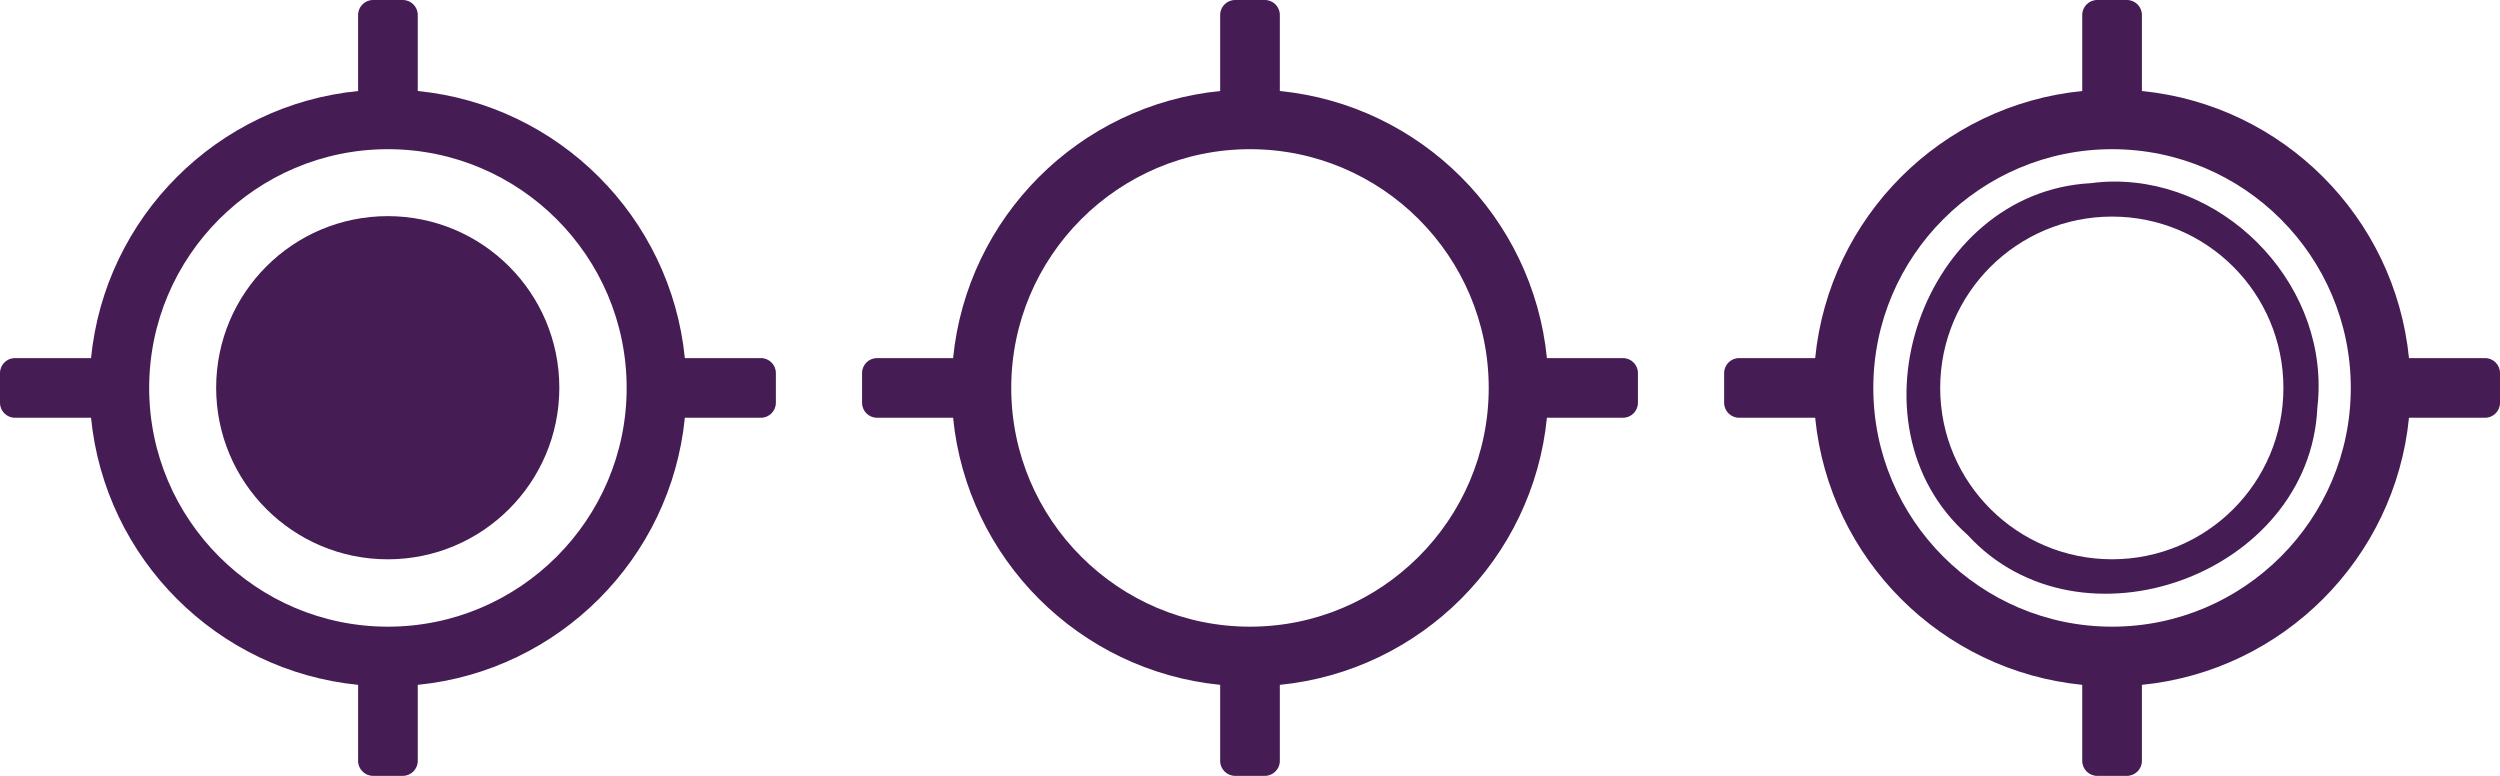 <?xml version="1.0" encoding="UTF-8" standalone="no"?>
<!-- Generator: Adobe Illustrator 14.0.0, SVG Export Plug-In . SVG Version: 6.00 Build 43363)  -->

<svg
   xmlns:dc="http://purl.org/dc/elements/1.1/"
   xmlns:cc="http://creativecommons.org/ns#"
   xmlns:rdf="http://www.w3.org/1999/02/22-rdf-syntax-ns#"
   xmlns:svg="http://www.w3.org/2000/svg"
   xmlns="http://www.w3.org/2000/svg"
   xmlns:sodipodi="http://sodipodi.sourceforge.net/DTD/sodipodi-0.dtd"
   xmlns:inkscape="http://www.inkscape.org/namespaces/inkscape"
   version="1.1"
   x="0px"
   y="0px"
   width="145"
   height="45"
   viewBox="0 0 145 45"
   enable-background="new 0 0 780 650"
   xml:space="preserve"
   id="svg2"
   inkscape:version="0.48.2 r9819"
   sodipodi:docname="android-native-final.svg"><defs
   id="defs1454">
	

		
		
	
			
		
	

		
		
	
			
		</defs><sodipodi:namedview
   pagecolor="#ffffff"
   bordercolor="#666666"
   borderopacity="1"
   objecttolerance="10"
   gridtolerance="10"
   guidetolerance="10"
   inkscape:pageopacity="0"
   inkscape:pageshadow="2"
   inkscape:window-width="1280"
   inkscape:window-height="972"
   id="namedview1452"
   showgrid="false"
   fit-margin-top="0"
   fit-margin-left="0"
   fit-margin-right="0"
   fit-margin-bottom="0"
   inkscape:zoom="4.1077465"
   inkscape:cx="75.999033"
   inkscape:cy="24.515571"
   inkscape:window-x="-8"
   inkscape:window-y="-8"
   inkscape:window-maximized="1"
   inkscape:current-layer="svg2" />
























































































<g
   id="g4342"><circle
     transform="matrix(1,0,0,1,-187.579,-236.804)"
     cx="210.068"
     cy="259.292"
     r="9.952"
     id="circle1169"
     sodipodi:cx="210.06799"
     sodipodi:cy="259.29199"
     sodipodi:rx="9.9519997"
     sodipodi:ry="9.9519997"
     style="fill:#451c54"
     d="m 220.02,259.292 c 0,5.496 -4.456,9.952 -9.952,9.952 -5.496,0 -9.952,-4.456 -9.952,-9.952 0,-5.496 4.456,-9.952 9.952,-9.952 5.496,0 9.952,4.456 9.952,9.952 z" /><path
     style="fill:#451c54"
     inkscape:connector-curvature="0"
     id="path1171"
     d="M 44.135,20.77 H 39.721 C 38.908,12.593 32.406,6.091 24.23,5.279 V 0.865 C 24.23,0.389 23.839,3.6092e-6 23.365,3.6092e-6 h -1.73 c -0.477,0 -0.865,0.39 -0.865,0.865 V 5.279 C 12.592,6.092 6.091,12.593 5.28,20.77 H 0.865 c -0.476,0 -0.865,0.389 -0.865,0.865 v 1.73 c 0,0.477 0.39,0.865 0.865,0.865 H 5.28 c 0.812,8.177 7.312,14.679 15.49,15.491 v 4.414 c 0,0.476 0.389,0.865 0.865,0.865 h 1.73 c 0.475,0 0.865,-0.39 0.865,-0.865 v -4.414 c 8.176,-0.813 14.679,-7.313 15.491,-15.491 h 4.414 c 0.475,0 0.865,-0.389 0.865,-0.865 v -1.73 c 0,-0.477 -0.39,-0.865 -0.865,-0.865 z M 22.499,36.347 c -7.635,0 -13.847,-6.211 -13.847,-13.847 0,-7.635 6.211,-13.847 13.847,-13.847 7.635,0 13.847,6.211 13.847,13.847 0,7.635 -6.211,13.847 -13.847,13.847 z" /></g>

































<path
   style="fill:#451c54"
   inkscape:connector-curvature="0"
   d="M 94.135,20.77 H 89.721 C 88.908,12.593 82.406,6.091 74.23,5.279 V 0.865 c 0,-0.476 -0.391,-0.865 -0.865,-0.865 H 71.635 c -0.477,0 -0.865,0.39 -0.865,0.865 V 5.279 C 62.592,6.092 56.091,12.593 55.28,20.77 h -4.415 c -0.476,0 -0.865,0.389 -0.865,0.865 v 1.73 c 0,0.477 0.39,0.865 0.865,0.865 h 4.415 c 0.812,8.177 7.312,14.679 15.49,15.491 v 4.414 c 0,0.476 0.389,0.865 0.865,0.865 h 1.73 c 0.475,0 0.865,-0.39 0.865,-0.865 v -4.414 c 8.176,-0.813 14.679,-7.313 15.491,-15.491 h 4.414 c 0.475,0 0.865,-0.389 0.865,-0.865 v -1.73 c 0,-0.477 -0.39,-0.865 -0.865,-0.865 z m -21.636,15.577 c -7.635,0 -13.847,-6.211 -13.847,-13.847 0,-7.635 6.211,-13.847 13.847,-13.847 7.635,0 13.847,6.211 13.847,13.847 0,7.635 -6.211,13.847 -13.847,13.847 z"
   id="path1171-8" /><g
   id="g4331"><path
     id="circle4326"
     transform="translate(-2.5109999e-6,0)"
     d="M 122.594 10.531 C 122.143 10.533 121.707 10.565 121.25 10.625 C 111.546 11.151 106.836 24.568 114.125 31.031 C 120.679 38.169 133.962 33.311 134.406 23.656 C 135.212 16.772 129.351 10.502 122.594 10.531 z M 122.5 12.562 C 127.997 12.562 132.438 17.003 132.438 22.5 C 132.438 27.997 127.997 32.438 122.5 32.438 C 117.003 32.438 112.531 27.997 112.531 22.5 C 112.531 17.003 117.003 12.562 122.5 12.562 z "
     style="fill:#451c54;fill-opacity:1;stroke:none" /><path
     d="m 144.135,20.77 h -4.414 C 138.908,12.593 132.406,6.091 124.23,5.279 V 0.865 c 0,-0.476 -0.391,-0.865 -0.865,-0.865 h -1.73 c -0.477,0 -0.865,0.39 -0.865,0.865 V 5.279 c -8.178,0.813 -14.679,7.313 -15.49,15.491 h -4.415 c -0.476,0 -0.865,0.389 -0.865,0.865 v 1.73 c 0,0.477 0.39,0.865 0.865,0.865 h 4.415 c 0.812,8.177 7.312,14.679 15.49,15.491 v 4.414 c 0,0.476 0.389,0.865 0.865,0.865 h 1.73 c 0.475,0 0.865,-0.39 0.865,-0.865 v -4.414 c 8.176,-0.813 14.679,-7.313 15.491,-15.491 h 4.414 c 0.475,0 0.865,-0.389 0.865,-0.865 v -1.73 c 0,-0.477 -0.39,-0.865 -0.865,-0.865 z M 122.499,36.347 c -7.635,0 -13.847,-6.211 -13.847,-13.847 0,-7.635 6.211,-13.847 13.847,-13.847 7.635,0 13.847,6.211 13.847,13.847 0,7.635 -6.211,13.847 -13.847,13.847 z"
     id="path3068"
     inkscape:connector-curvature="0"
     style="fill:#451c54" /></g></svg>